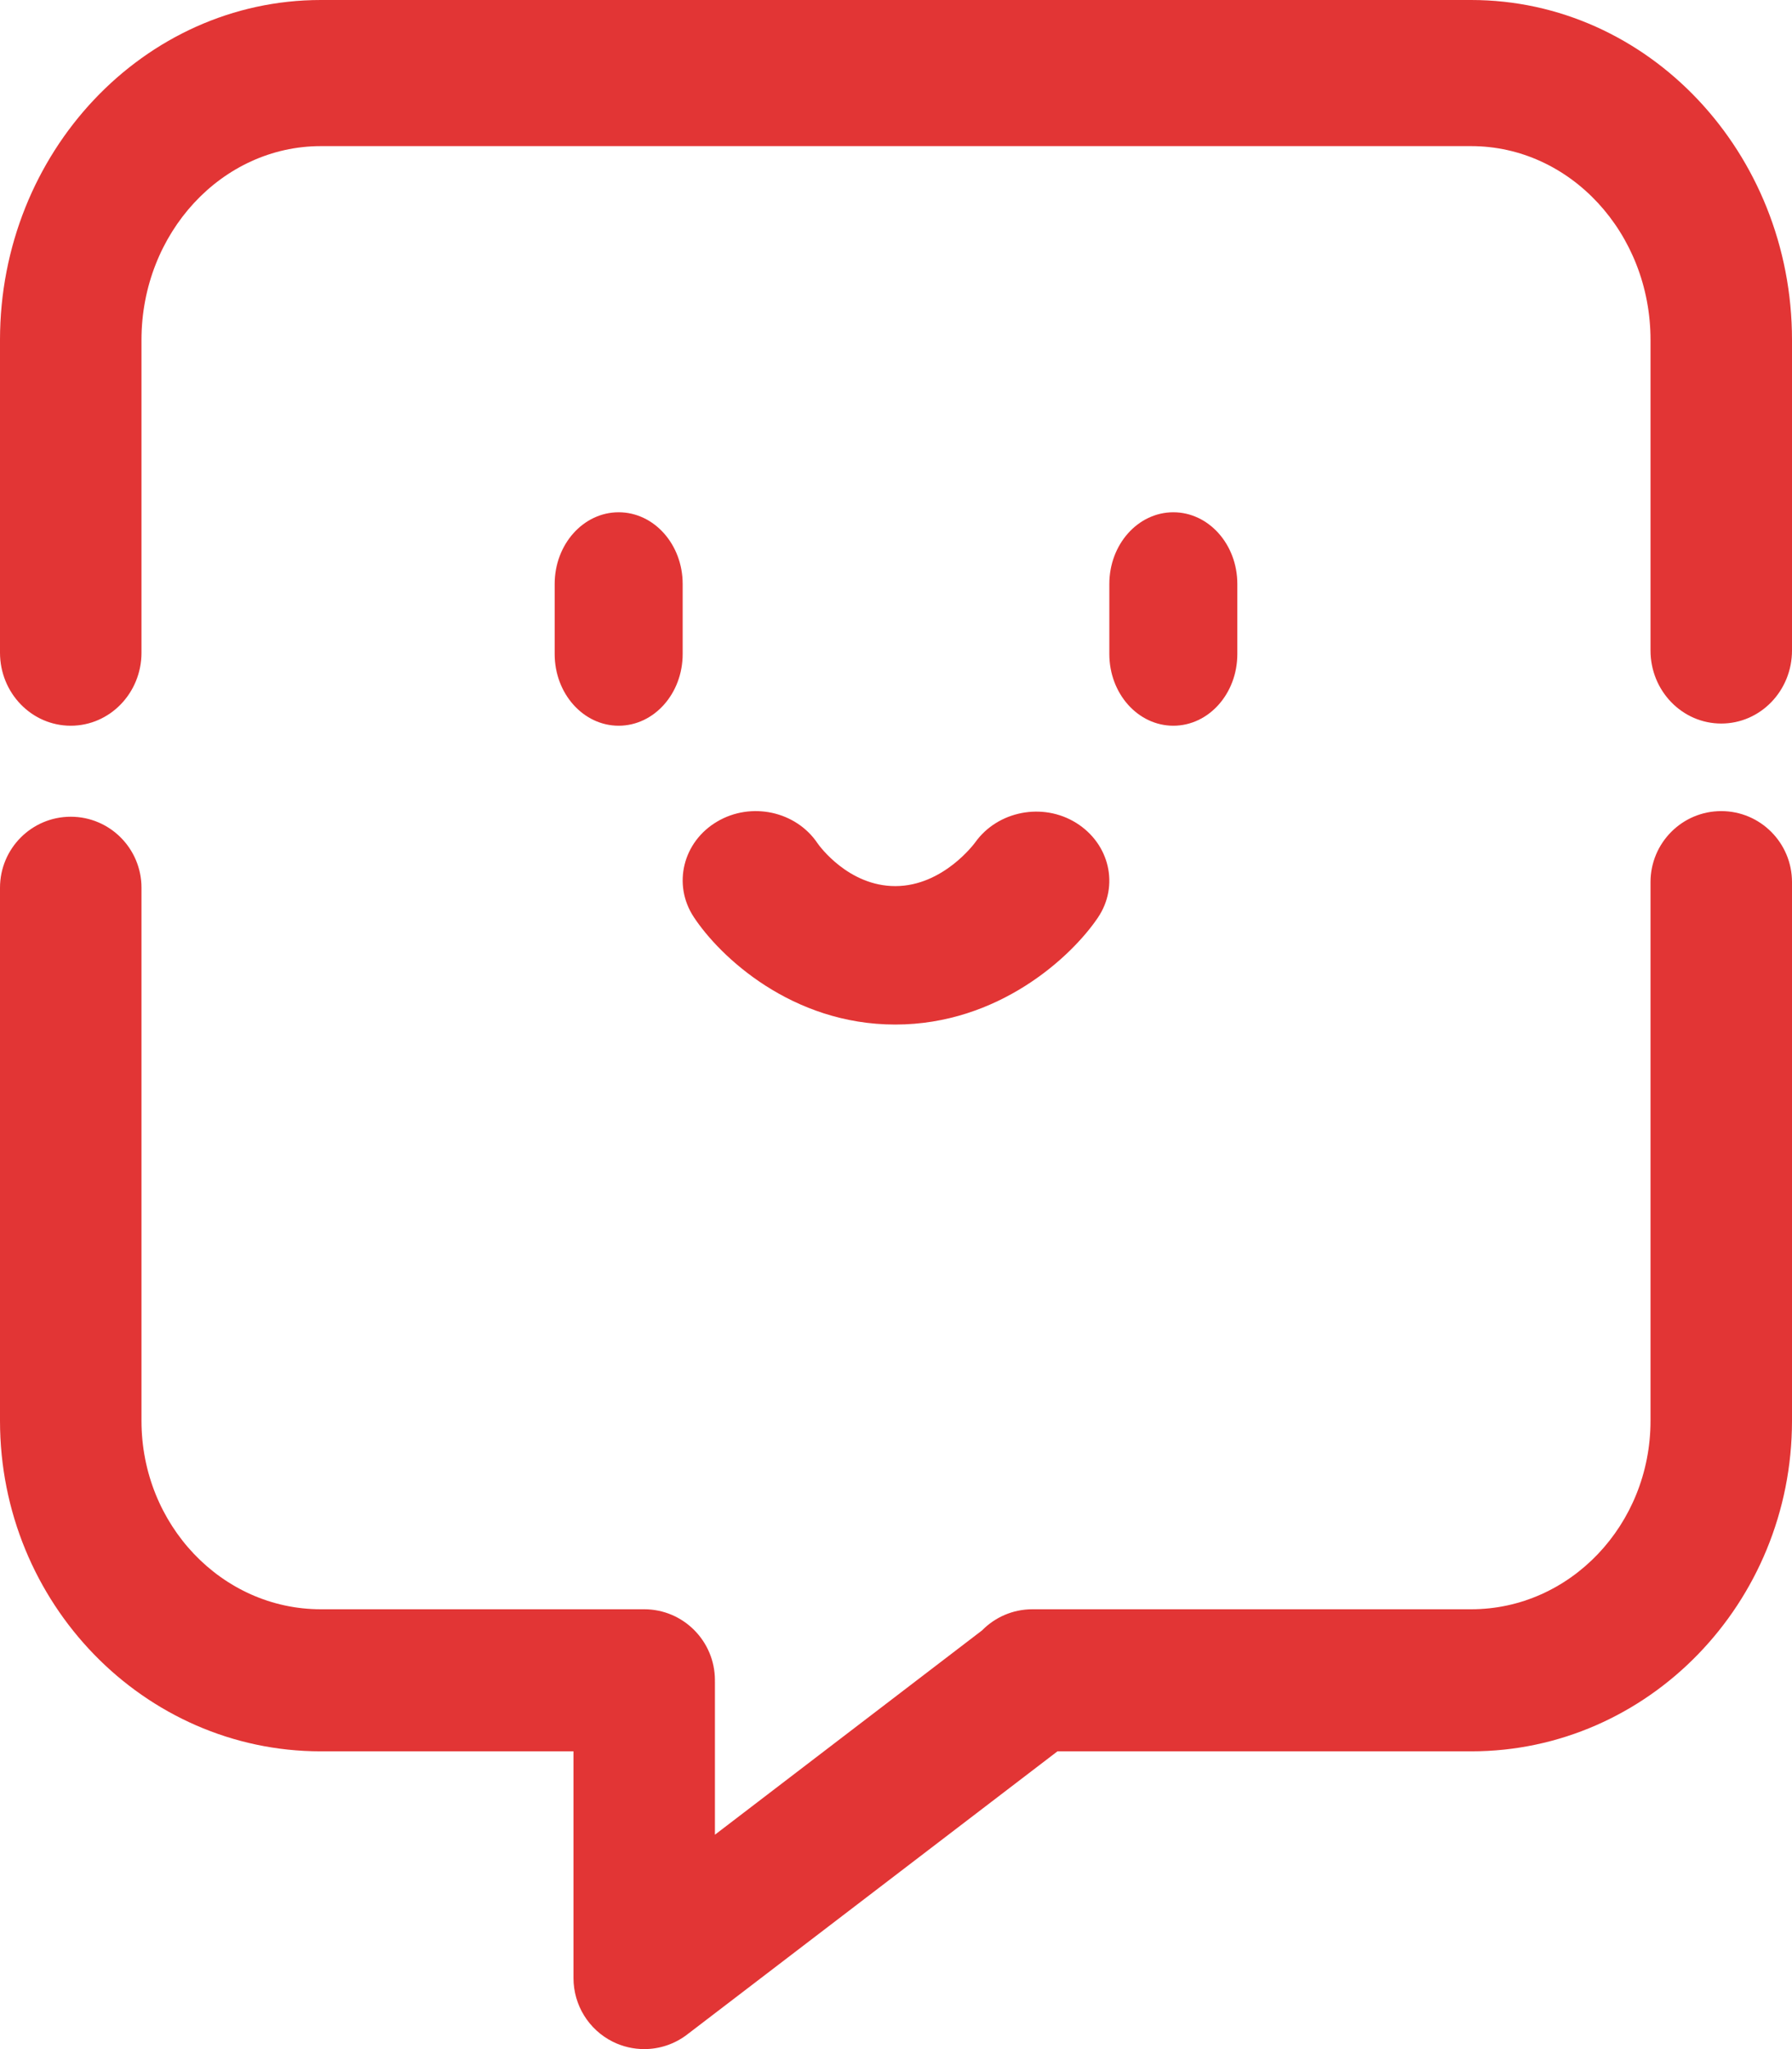 <?xml version="1.0" encoding="UTF-8"?>
<svg width="42px" height="48px" viewBox="0 0 42 48" version="1.1" xmlns="http://www.w3.org/2000/svg" xmlns:xlink="http://www.w3.org/1999/xlink">
    <!-- Generator: Sketch 51 (57462) - http://www.bohemiancoding.com/sketch -->
    <title>询问</title>
    <desc>Created with Sketch.</desc>
    <defs></defs>
    <g id="我的" stroke="none" stroke-width="1" fill="none" fill-rule="evenodd">
        <g id="申请成为分销商" transform="translate(-166, -240)" fill="#E23535" fill-rule="nonzero">
            <g id="询问" transform="translate(166, 240)">
                <path d="M34.481,0 L7.519,0 C3.373,0 0,3.572 0,7.962 L0,15.289 C0,16.234 0.742,17 1.658,17 C2.574,17 3.316,16.234 3.316,15.289 L3.316,7.962 C3.316,5.459 5.201,3.423 7.519,3.423 L34.481,3.423 C36.799,3.423 38.684,5.459 38.684,7.962 L38.684,15.238 C38.684,16.183 39.426,16.949 40.342,16.949 C41.258,16.949 42,16.183 42,15.238 L42,7.962 C42,3.572 38.627,0 34.481,0 Z" id="Shape"></path>
                <path d="M40.342,19 C39.426,19 38.684,19.745 38.684,20.664 L38.684,33.283 C38.684,35.717 36.799,37.697 34.481,37.697 L24.196,37.697 C23.734,37.697 23.317,37.887 23.017,38.192 L16.756,42.978 L16.756,39.393 C16.756,39.388 16.755,39.382 16.755,39.377 C16.755,39.371 16.756,39.366 16.756,39.361 C16.756,38.442 16.014,37.697 15.099,37.697 L7.519,37.697 C5.201,37.697 3.316,35.717 3.316,33.283 L3.316,20.796 C3.316,19.877 2.574,19.132 1.658,19.132 C0.742,19.132 0,19.877 0,20.796 L0,33.283 C0,37.552 3.373,41.025 7.519,41.025 L13.441,41.025 L13.441,46.336 C13.441,46.969 13.798,47.546 14.362,47.827 C14.596,47.943 14.848,48 15.099,48 C15.455,48 15.809,47.885 16.103,47.66 L24.784,41.025 L34.481,41.025 C38.627,41.025 42,37.552 42,33.283 L42,20.664 C42,19.745 41.258,19 40.342,19 Z" id="Shape"></path>
                <path d="M14.5,12 C13.671,12 13,12.752 13,13.68 L13,15.32 C13,16.248 13.671,17 14.5,17 C15.329,17 16,16.248 16,15.32 L16,13.68 C16,12.752 15.329,12 14.5,12 Z" id="Shape"></path>
                <path d="M27.5,12 C26.671,12 26,12.752 26,13.68 L26,15.32 C26,16.248 26.671,17 27.5,17 C28.329,17 29,16.248 29,15.32 L29,13.68 C29,12.752 28.329,12 27.5,12 Z" id="Shape"></path>
                <path d="M25.224,19.277 C24.439,18.788 23.382,18.997 22.857,19.732 C22.85,19.742 22.111,20.757 20.983,20.757 C19.887,20.757 19.204,19.817 19.159,19.751 C18.655,19.003 17.607,18.774 16.809,19.245 C16.006,19.717 15.759,20.717 16.258,21.478 C16.873,22.414 18.56,24 20.983,24 C23.394,24 25.102,22.426 25.731,21.497 C26.237,20.749 26.007,19.765 25.224,19.277 Z" id="Shape"></path>
            </g>
        </g>
    </g>
</svg>